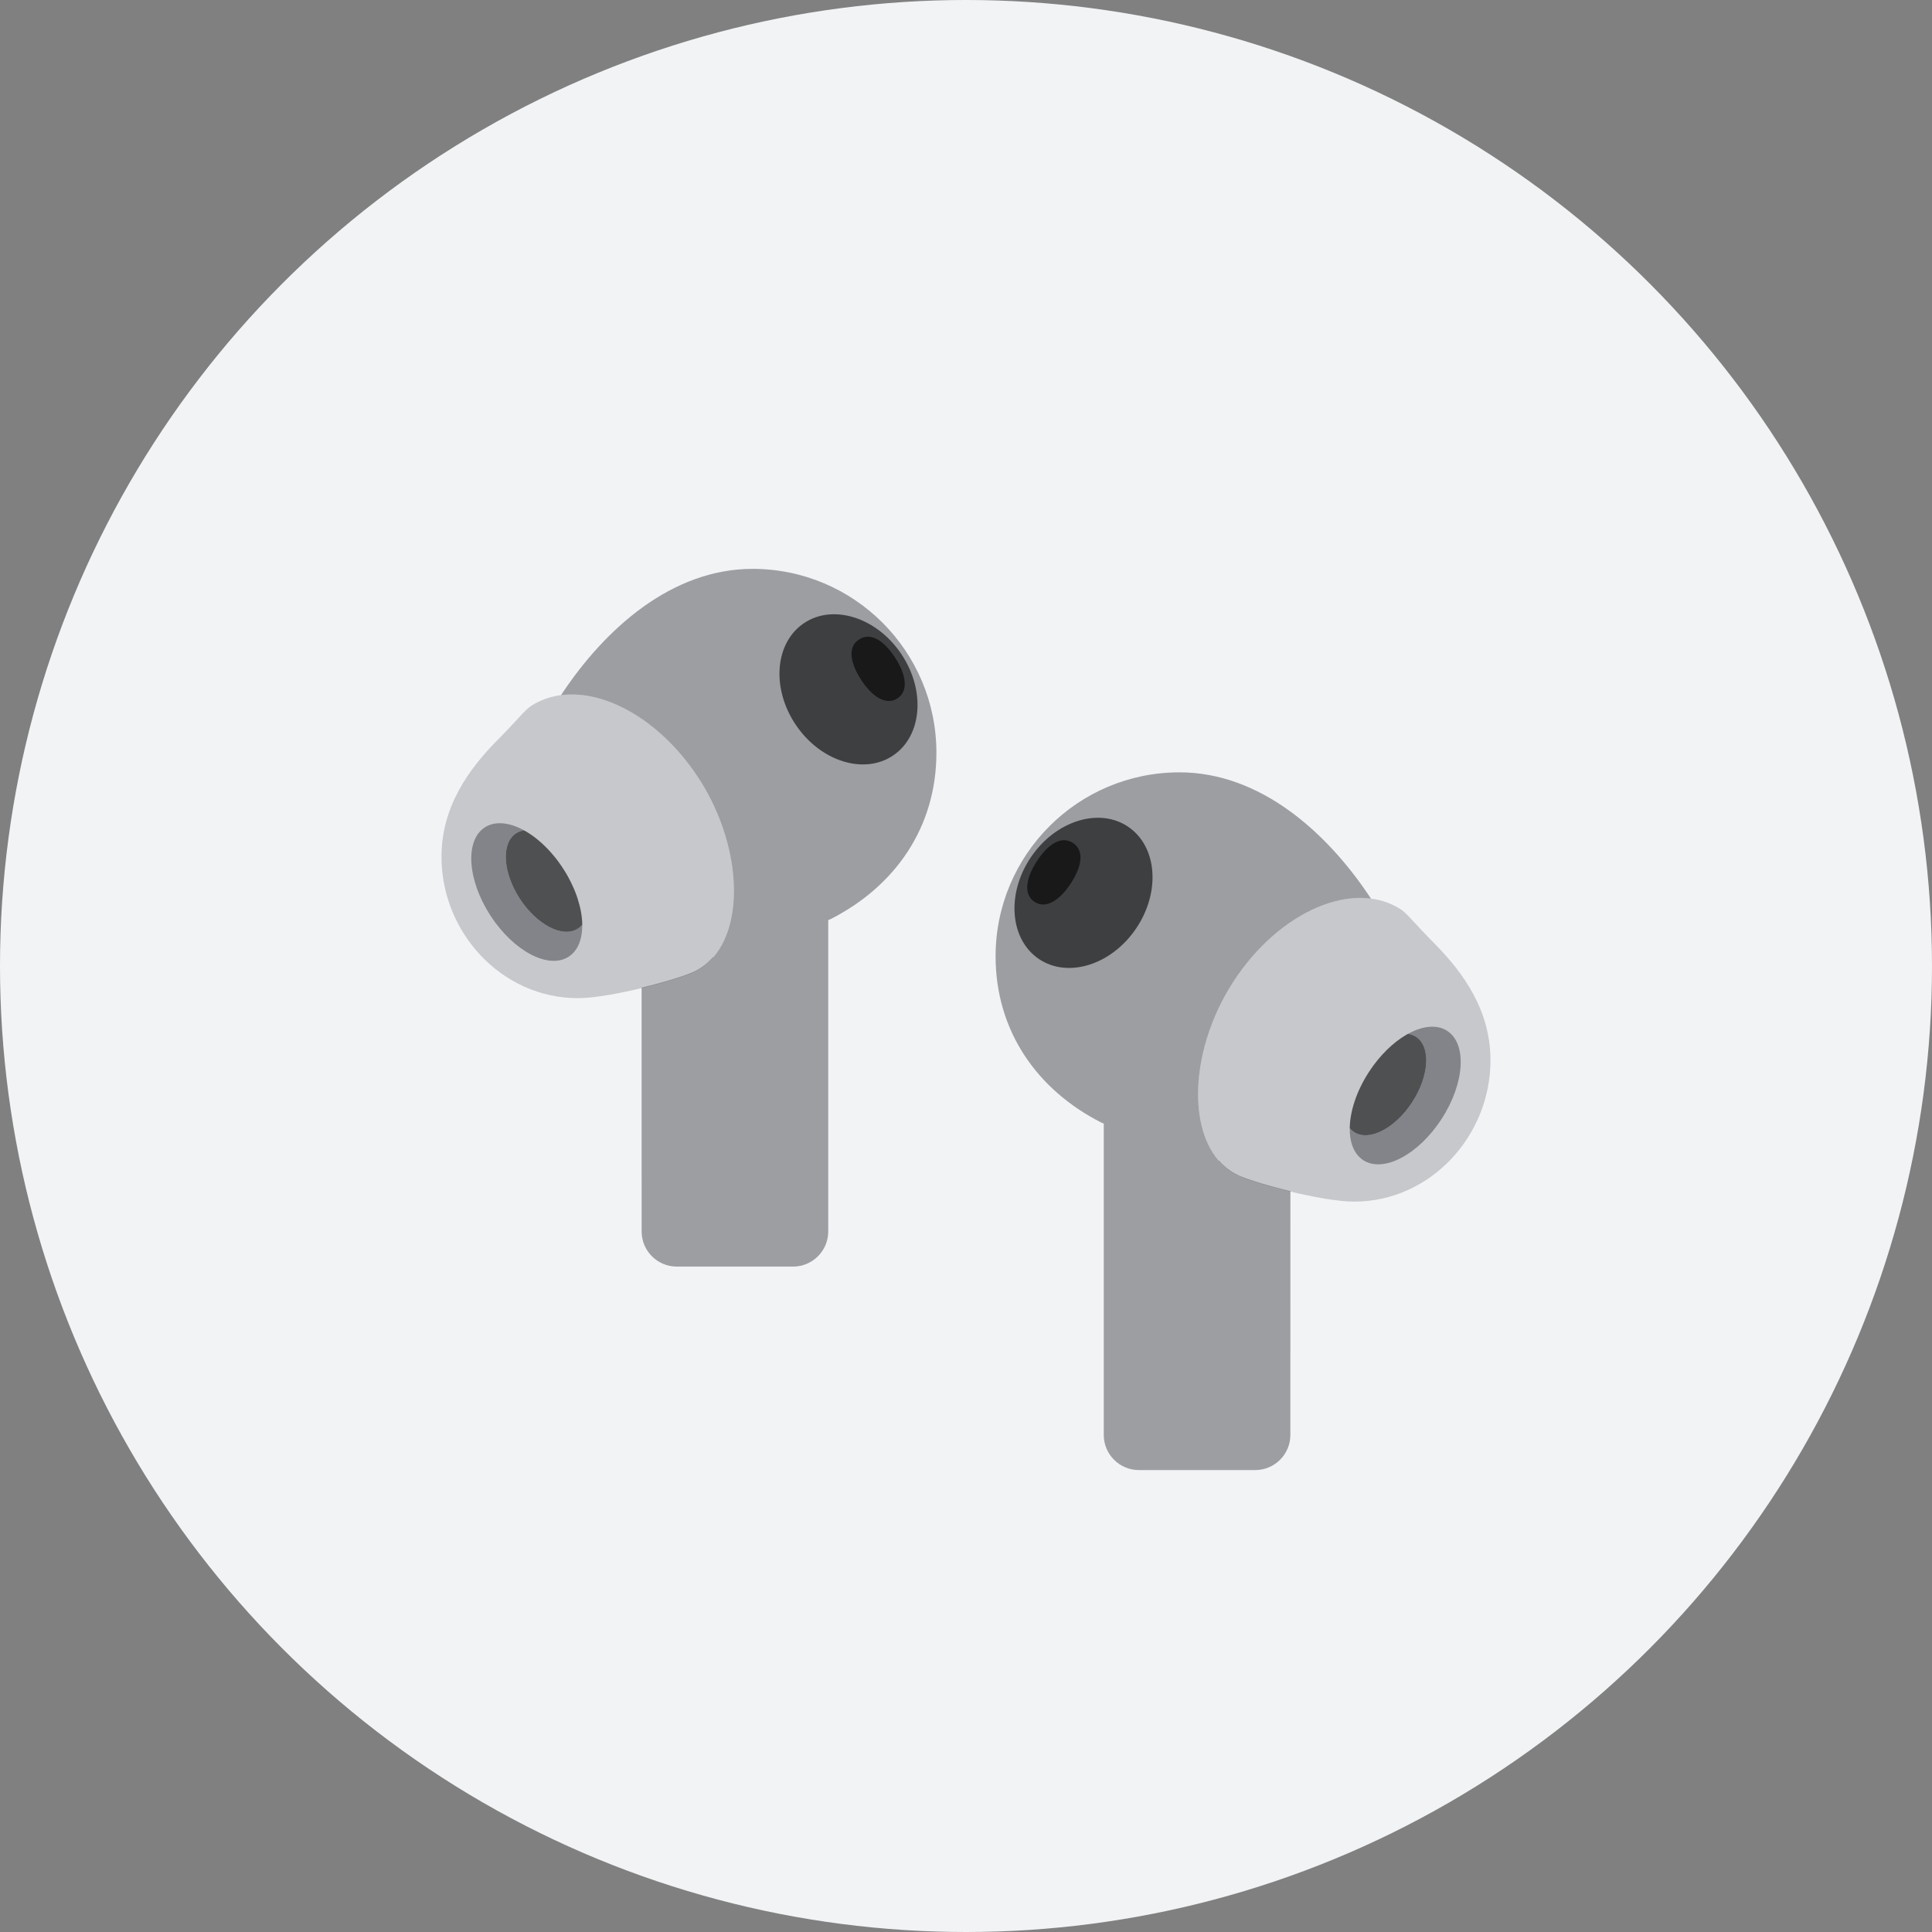 <?xml version="1.0" encoding="UTF-8"?>
<svg width="72px" height="72px" viewBox="0 0 72 72" version="1.1" xmlns="http://www.w3.org/2000/svg" xmlns:xlink="http://www.w3.org/1999/xlink">
    <rect x="0" y="0" width="72" height="72" fill="#808080" stroke="none"/>
    <title>ic_spatialaudio</title>
    <g id="ic_spatialaudio" stroke="none" stroke-width="1" fill="none" fill-rule="evenodd">
        <circle id="椭圆形" fill="#F1F3F5" cx="36" cy="36" r="36"></circle>
        <path d="M45.883,36.712 C47.564,34.022 50.381,32.749 52.175,33.87 C52.445,34.039 52.653,34.351 53.448,35.152 C54.57,36.283 55.546,37.682 55.546,39.517 C55.546,42.328 53.31,44.781 50.462,44.781 C49.274,44.781 46.687,44.091 46.092,43.788 C44.207,42.829 44.202,39.403 45.883,36.712 Z" id="路径" fill="#1D1F27" opacity="0.2"></path>
        <path d="M52.47,38.529 C52.578,38.544 52.679,38.58 52.769,38.639 C53.329,39.002 53.267,40.092 52.63,41.072 C51.993,42.053 51.023,42.552 50.463,42.189 C50.402,42.149 50.348,42.1 50.301,42.044 C50.309,41.422 50.551,40.665 51.016,39.949 C51.421,39.326 51.922,38.845 52.417,38.559 L52.47,38.529 Z" id="路径" fill="#000000" opacity="0.6"></path>
        <path d="M52.501,38.512 C53.035,38.227 53.556,38.173 53.933,38.418 C54.68,38.903 54.585,40.375 53.721,41.705 C52.857,43.035 51.551,43.721 50.804,43.236 C50.46,43.012 50.294,42.577 50.301,42.044 C50.348,42.1 50.402,42.149 50.463,42.189 C51.023,42.552 51.993,42.053 52.63,41.072 C53.267,40.092 53.329,39.002 52.769,38.639 C52.679,38.58 52.578,38.544 52.47,38.529 L52.501,38.512 Z" id="路径" fill="#1E1F27" opacity="0.4"></path>
        <path d="M43.956,28.783 C46.946,28.783 49.447,30.99 51.091,33.488 C49.38,33.267 47.254,34.518 45.883,36.712 C44.443,39.017 44.24,41.861 45.396,43.232 L45.412,43.251 L45.432,43.256 L45.432,43.256 C45.618,43.468 45.838,43.642 46.092,43.771 L46.133,43.792 L46.133,43.792 L46.18,43.813 L46.18,43.813 L46.231,43.835 L46.231,43.835 L46.288,43.858 L46.288,43.858 L46.382,43.894 L46.382,43.894 L46.45,43.919 L46.45,43.919 L46.522,43.944 L46.522,43.944 L46.599,43.97 L46.599,43.97 L46.679,43.997 L46.679,43.997 L46.806,44.038 L46.806,44.038 L46.94,44.079 L46.94,44.079 L47.034,44.108 L47.034,44.108 L47.179,44.15 L47.179,44.15 L47.279,44.179 L47.279,44.179 L47.433,44.222 L47.433,44.222 L47.592,44.264 L47.592,44.264 L47.755,44.307 L47.755,44.307 L47.865,44.335 L47.865,44.335 L48.032,44.376 C48.051,44.381 48.07,44.385 48.089,44.39 L48.088,53.475 C48.088,54.199 47.502,54.785 46.778,54.785 L42.445,54.785 C41.721,54.785 41.134,54.199 41.134,53.475 L41.134,41.874 L41.106,41.86 C41.086,41.851 41.066,41.843 41.046,41.836 L41.061,41.844 C38.644,40.622 37.103,38.415 37.103,35.637 C37.103,31.852 40.171,28.783 43.956,28.783 Z" id="路径" fill="#1D1F27" opacity="0.4"></path>
        <ellipse id="椭圆形" fill="#000000" opacity="0.6" transform="translate(40.379, 33.274) rotate(34) translate(-40.379, -33.274) " cx="40.379" cy="33.274" rx="2.368" ry="2.973"></ellipse>
        <path d="M39.27,33.823 C39.786,33.823 40.026,33.236 40.026,32.513 C40.026,31.789 39.811,31.202 39.27,31.202 C38.729,31.202 38.514,31.789 38.514,32.513 C38.514,33.236 38.754,33.823 39.27,33.823 Z" id="椭圆形" fill="#000000" opacity="0.6" transform="translate(39.27, 32.513) rotate(33) translate(-39.27, -32.513) "></path>
        <path d="M27.762,21.2 C30.752,21.2 33.253,23.407 34.897,25.905 C33.186,25.684 31.06,26.935 29.689,29.129 C28.249,31.433 28.046,34.277 29.202,35.649 L29.218,35.668 L29.238,35.673 L29.238,35.673 C29.424,35.885 29.644,36.059 29.898,36.188 L29.939,36.208 L29.939,36.208 L29.986,36.229 L29.986,36.229 L30.037,36.251 L30.037,36.251 L30.094,36.274 L30.094,36.274 L30.188,36.31 L30.188,36.31 L30.256,36.335 L30.256,36.335 L30.328,36.361 L30.328,36.361 L30.405,36.387 L30.405,36.387 L30.485,36.414 L30.485,36.414 L30.612,36.454 L30.612,36.454 L30.746,36.496 L30.746,36.496 L30.84,36.524 L30.84,36.524 L30.985,36.567 L30.985,36.567 L31.085,36.595 L31.085,36.595 L31.239,36.638 L31.239,36.638 L31.398,36.681 L31.398,36.681 L31.561,36.723 L31.561,36.723 L31.671,36.751 L31.671,36.751 L31.838,36.793 C31.857,36.797 31.876,36.802 31.895,36.806 L31.894,45.892 C31.894,46.615 31.308,47.202 30.584,47.202 L26.251,47.202 C25.527,47.202 24.94,46.615 24.94,45.892 L24.94,34.291 L24.912,34.277 C24.892,34.268 24.872,34.26 24.852,34.253 L24.867,34.26 C22.45,33.038 20.909,30.832 20.909,28.053 C20.909,24.268 23.977,21.2 27.762,21.2 Z" id="路径" fill="#1D1F27" opacity="0.4" transform="translate(27.903, 34.201) scale(-1, 1) translate(-27.903, -34.201) "></path>
        <path d="M17.688,29.129 C19.369,26.438 22.186,25.166 23.98,26.287 C24.25,26.456 24.458,26.767 25.253,27.569 C26.375,28.699 27.351,30.099 27.351,31.933 C27.351,34.744 25.115,37.198 22.267,37.198 C21.078,37.198 18.491,36.508 17.897,36.205 C16.012,35.246 16.006,31.82 17.688,29.129 Z" id="路径" fill="#1D1F27" opacity="0.2" transform="translate(21.902, 31.539) scale(-1, 1) translate(-21.902, -31.539) "></path>
        <path d="M21.018,30.945 C21.126,30.961 21.226,30.997 21.316,31.055 C21.876,31.419 21.814,32.509 21.178,33.489 C20.541,34.469 19.571,34.969 19.011,34.605 C18.949,34.565 18.895,34.517 18.849,34.461 C18.852,34.169 18.908,33.847 19.014,33.514 L19.043,33.424 L19.043,33.424 L19.063,33.368 L19.063,33.368 L19.08,33.321 L19.08,33.321 L19.105,33.255 L19.105,33.255 L19.131,33.191 L19.131,33.191 L19.149,33.145 C19.155,33.131 19.161,33.118 19.167,33.104 C19.225,32.969 19.292,32.833 19.366,32.697 L19.4,32.635 L19.4,32.635 L19.435,32.574 L19.476,32.505 L19.476,32.505 L19.528,32.422 L19.564,32.365 L19.609,32.297 L19.609,32.297 L19.646,32.243 L19.68,32.194 L19.724,32.132 C19.758,32.086 19.793,32.041 19.827,31.996 L19.869,31.944 L19.869,31.944 L19.911,31.893 C19.941,31.856 19.972,31.82 20.003,31.785 L20.049,31.733 L20.098,31.68 L20.098,31.68 L20.146,31.629 C20.186,31.588 20.226,31.548 20.266,31.509 L20.288,31.489 L20.326,31.453 L20.385,31.399 L20.434,31.356 L20.434,31.356 L20.484,31.314 L20.484,31.314 L20.535,31.272 L20.535,31.272 L20.575,31.24 L20.624,31.202 L20.674,31.165 L20.674,31.165 L20.723,31.13 L20.774,31.095 L20.774,31.095 L20.825,31.061 L20.848,31.046 L20.848,31.046 L20.87,31.032 C20.897,31.015 20.923,31 20.949,30.984 L20.972,30.971 L21.018,30.945 Z" id="路径" fill="#000000" opacity="0.6" transform="translate(20.274, 32.835) scale(-1, 1) translate(-20.274, -32.835) "></path>
        <path d="M19.732,30.945 C20.277,30.645 20.811,30.585 21.196,30.835 C21.942,31.32 21.848,32.791 20.984,34.122 C20.12,35.452 18.814,36.137 18.067,35.652 C17.521,35.298 17.425,34.417 17.75,33.449 C17.63,33.805 17.568,34.15 17.564,34.461 C17.61,34.517 17.664,34.565 17.726,34.605 C18.286,34.969 19.256,34.469 19.893,33.489 C20.529,32.509 20.591,31.419 20.031,31.055 C19.951,31.003 19.863,30.969 19.768,30.951 L19.732,30.945 Z" id="路径" fill="#1E1F27" opacity="0.4" transform="translate(19.631, 33.244) scale(-1, 1) translate(-19.631, -33.244) "></path>
        <ellipse id="椭圆形" fill="#000000" opacity="0.6" transform="translate(31.621, 25.69) scale(-1, 1) rotate(34) translate(-31.621, -25.69) " cx="31.621" cy="25.69" rx="2.368" ry="2.973"></ellipse>
        <path d="M32.73,26.239 C33.246,26.239 33.486,25.653 33.486,24.929 C33.486,24.206 33.271,23.619 32.73,23.619 C32.189,23.619 31.974,24.206 31.974,24.929 C31.974,25.653 32.214,26.239 32.73,26.239 Z" id="椭圆形" fill="#000000" opacity="0.6" transform="translate(32.73, 24.929) scale(-1, 1) rotate(33) translate(-32.73, -24.929) "></path>
    </g>
</svg>